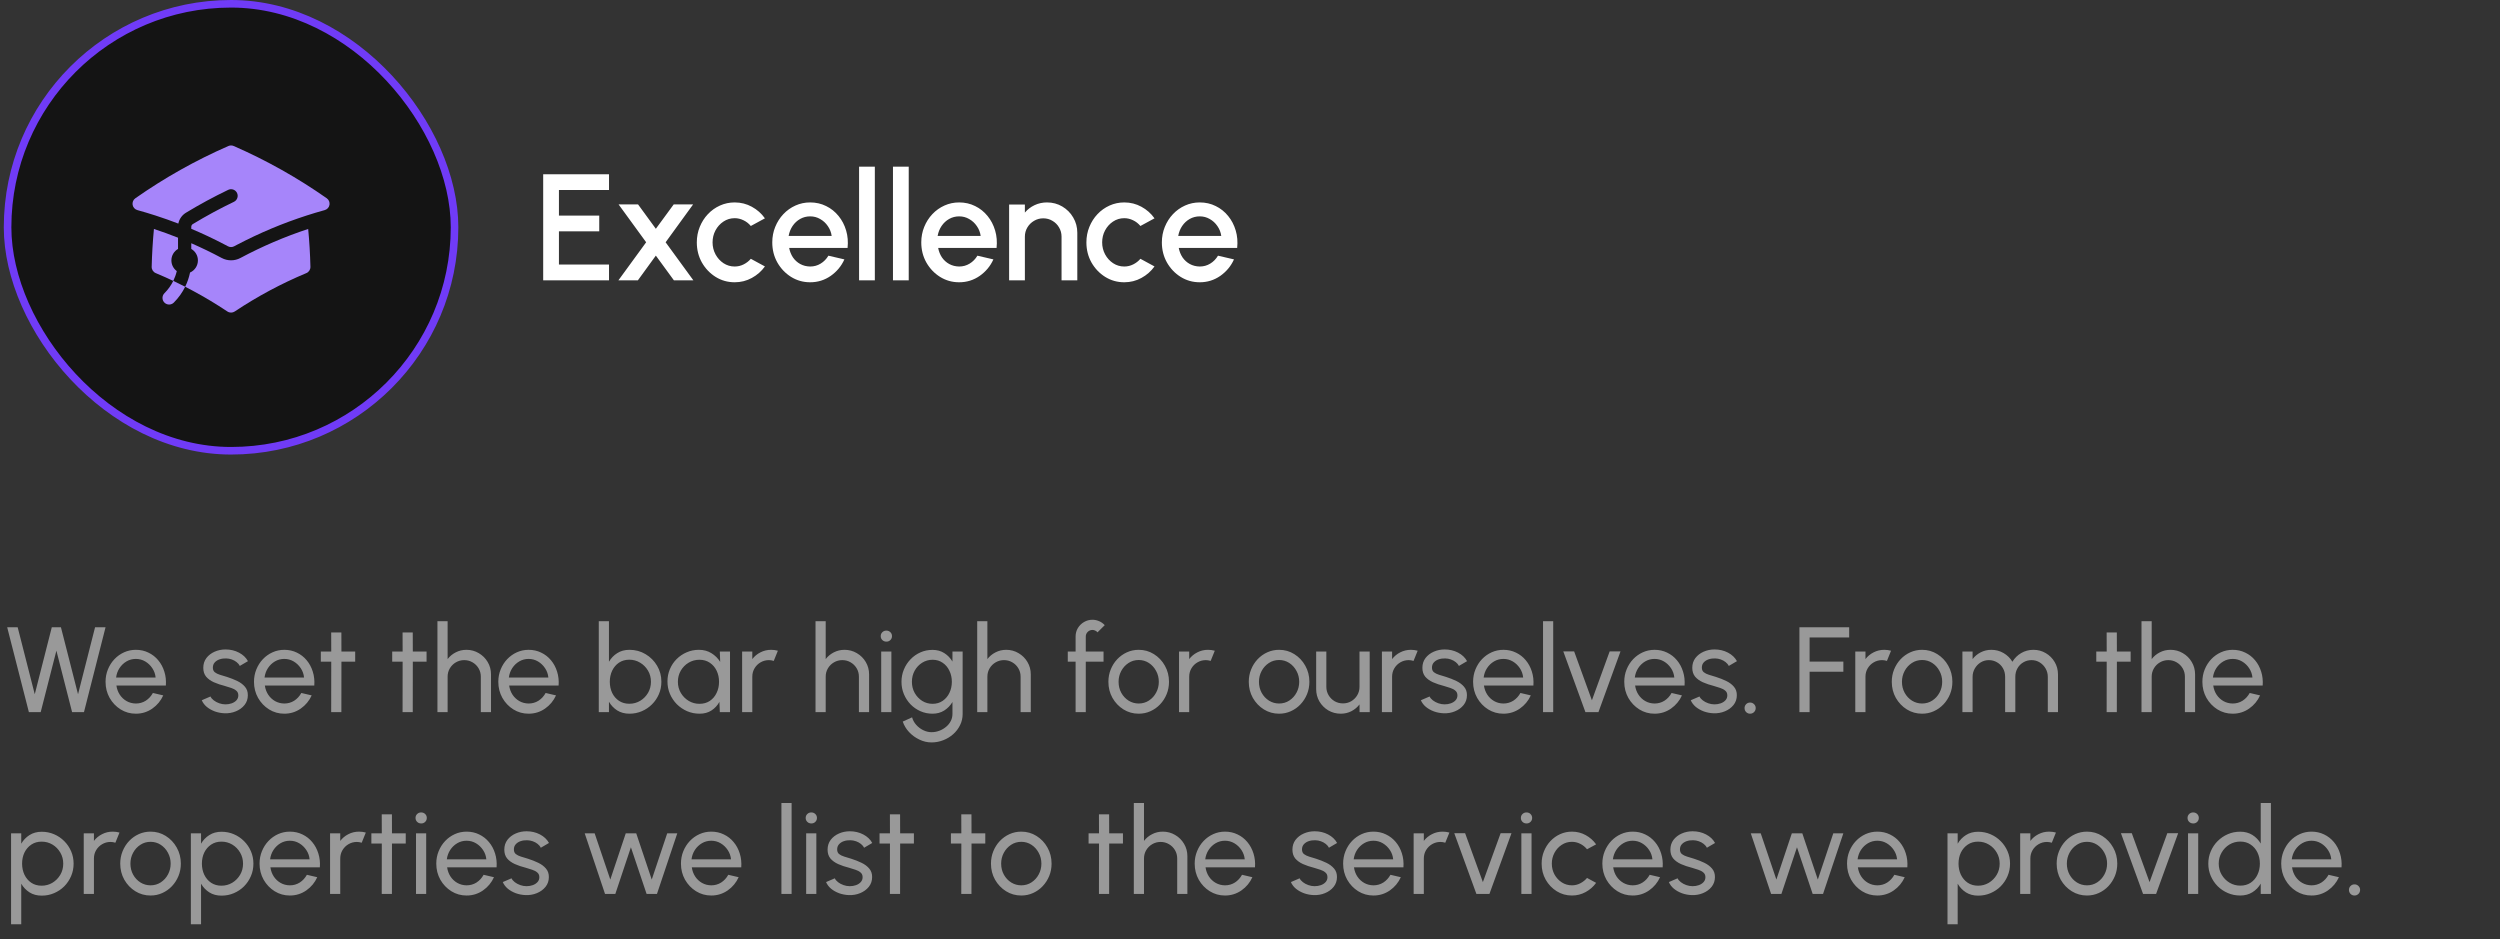 <svg xmlns="http://www.w3.org/2000/svg" width="330" height="124" viewBox="0 0 330 124" fill="none"><rect x="0" y="0" width="330" height="124" fill="#333333" stroke="none"/><rect x="1" y="0.5" width="59" height="59" rx="29.5" fill="#141414"></rect><rect x="1" y="0.5" width="59" height="59" rx="29.5" stroke="#703BF7"></rect><path d="M30.149 19.273C30.372 19.175 30.626 19.175 30.85 19.273C35.188 21.169 39.3 23.486 43.134 26.173C43.411 26.367 43.551 26.704 43.494 27.038C43.436 27.372 43.191 27.643 42.864 27.733C42.065 27.953 41.273 28.191 40.488 28.444C37.302 29.472 34.235 30.765 31.313 32.297L31.309 32.299C31.176 32.368 31.044 32.438 30.912 32.509C30.655 32.647 30.345 32.647 30.087 32.509C29.954 32.438 29.821 32.367 29.687 32.297C28.242 31.539 26.762 30.84 25.249 30.203V29.942C25.249 29.788 25.328 29.652 25.45 29.579C27.206 28.515 29.017 27.533 30.878 26.639C31.314 26.43 31.497 25.907 31.288 25.472C31.079 25.036 30.556 24.853 30.12 25.062C28.208 25.98 26.347 26.989 24.543 28.082C24.014 28.402 23.658 28.927 23.541 29.514C22.544 29.131 21.533 28.773 20.511 28.444C19.726 28.19 18.933 27.953 18.134 27.733C17.808 27.643 17.563 27.372 17.505 27.038C17.447 26.704 17.588 26.367 17.865 26.173C21.698 23.486 25.81 21.169 30.149 19.273Z" fill="#A685FA"></path><path d="M31.737 34.052C34.582 32.532 37.572 31.247 40.679 30.222C40.836 31.873 40.936 33.54 40.977 35.221C40.986 35.582 40.773 35.911 40.44 36.05C37.114 37.439 33.95 39.14 30.985 41.116C30.691 41.312 30.308 41.312 30.014 41.116C27.049 39.14 23.885 37.439 20.559 36.05C20.226 35.911 20.012 35.582 20.021 35.221C20.063 33.54 20.163 31.873 20.319 30.222C21.394 30.576 22.454 30.962 23.499 31.377V32.859C22.976 33.162 22.624 33.727 22.624 34.375C22.624 34.953 22.904 35.465 23.336 35.784C23.232 36.228 23.077 36.663 22.872 37.079C23.401 37.328 23.924 37.585 24.443 37.85C24.739 37.249 24.953 36.618 25.086 35.974C25.698 35.701 26.124 35.088 26.124 34.375C26.124 33.727 25.772 33.162 25.249 32.859V32.107C26.616 32.704 27.955 33.353 29.263 34.052C30.036 34.465 30.964 34.465 31.737 34.052Z" fill="#A685FA"></path><path d="M21.705 38.706C22.194 38.217 22.584 37.666 22.872 37.079C23.401 37.328 23.924 37.585 24.443 37.85C24.072 38.606 23.571 39.315 22.943 39.943C22.601 40.285 22.047 40.285 21.705 39.943C21.363 39.602 21.363 39.048 21.705 38.706Z" fill="#A685FA"></path><path d="M71.7 37V23H80.39V25.08H73.78V28.46H79.1V30.54H73.78V34.92H80.39V37H71.7ZM81.632 37L85.292 31.98L81.652 26.98H84.222L86.572 30.2L88.932 26.98H91.492L87.862 31.98L91.522 37H88.952L86.572 33.74L84.202 37H81.632ZM99.109 34.16L100.969 35.17C100.516 35.803 99.939 36.31 99.239 36.69C98.546 37.07 97.792 37.26 96.979 37.26C96.059 37.26 95.219 37.023 94.459 36.55C93.706 36.077 93.102 35.443 92.649 34.65C92.202 33.85 91.979 32.967 91.979 32C91.979 31.267 92.109 30.583 92.369 29.95C92.629 29.31 92.986 28.75 93.439 28.27C93.899 27.783 94.432 27.403 95.039 27.13C95.646 26.857 96.292 26.72 96.979 26.72C97.792 26.72 98.546 26.91 99.239 27.29C99.939 27.67 100.516 28.18 100.969 28.82L99.109 29.83C98.829 29.497 98.502 29.243 98.129 29.07C97.756 28.89 97.372 28.8 96.979 28.8C96.432 28.8 95.936 28.95 95.489 29.25C95.049 29.543 94.699 29.933 94.439 30.42C94.186 30.9 94.059 31.427 94.059 32C94.059 32.567 94.189 33.093 94.449 33.58C94.709 34.06 95.059 34.447 95.499 34.74C95.946 35.033 96.439 35.18 96.979 35.18C97.392 35.18 97.786 35.087 98.159 34.9C98.532 34.713 98.849 34.467 99.109 34.16ZM106.94 37.26C106.02 37.26 105.18 37.023 104.42 36.55C103.667 36.077 103.063 35.443 102.61 34.65C102.163 33.85 101.94 32.967 101.94 32C101.94 31.267 102.07 30.583 102.33 29.95C102.59 29.31 102.947 28.75 103.4 28.27C103.86 27.783 104.393 27.403 105 27.13C105.607 26.857 106.253 26.72 106.94 26.72C107.707 26.72 108.41 26.88 109.05 27.2C109.69 27.513 110.237 27.95 110.69 28.51C111.143 29.063 111.477 29.703 111.69 30.43C111.903 31.15 111.967 31.917 111.88 32.73H104.17C104.257 33.19 104.423 33.607 104.67 33.98C104.923 34.347 105.243 34.637 105.63 34.85C106.023 35.063 106.46 35.173 106.94 35.18C107.447 35.18 107.907 35.053 108.32 34.8C108.74 34.547 109.083 34.197 109.35 33.75L111.46 34.24C111.06 35.127 110.457 35.853 109.65 36.42C108.843 36.98 107.94 37.26 106.94 37.26ZM104.1 31.14H109.78C109.713 30.66 109.543 30.227 109.27 29.84C109.003 29.447 108.667 29.137 108.26 28.91C107.86 28.677 107.42 28.56 106.94 28.56C106.467 28.56 106.027 28.673 105.62 28.9C105.22 29.127 104.887 29.437 104.62 29.83C104.36 30.217 104.187 30.653 104.1 31.14ZM113.399 37V22H115.479V37H113.399ZM117.872 37V22H119.952V37H117.872ZM126.608 37.26C125.688 37.26 124.848 37.023 124.088 36.55C123.334 36.077 122.731 35.443 122.278 34.65C121.831 33.85 121.608 32.967 121.608 32C121.608 31.267 121.738 30.583 121.998 29.95C122.258 29.31 122.614 28.75 123.068 28.27C123.528 27.783 124.061 27.403 124.668 27.13C125.274 26.857 125.921 26.72 126.608 26.72C127.374 26.72 128.078 26.88 128.718 27.2C129.358 27.513 129.904 27.95 130.358 28.51C130.811 29.063 131.144 29.703 131.358 30.43C131.571 31.15 131.634 31.917 131.548 32.73H123.838C123.924 33.19 124.091 33.607 124.338 33.98C124.591 34.347 124.911 34.637 125.298 34.85C125.691 35.063 126.128 35.173 126.608 35.18C127.114 35.18 127.574 35.053 127.988 34.8C128.408 34.547 128.751 34.197 129.018 33.75L131.128 34.24C130.728 35.127 130.124 35.853 129.318 36.42C128.511 36.98 127.608 37.26 126.608 37.26ZM123.768 31.14H129.448C129.381 30.66 129.211 30.227 128.938 29.84C128.671 29.447 128.334 29.137 127.928 28.91C127.528 28.677 127.088 28.56 126.608 28.56C126.134 28.56 125.694 28.673 125.288 28.9C124.888 29.127 124.554 29.437 124.288 29.83C124.028 30.217 123.854 30.653 123.768 31.14ZM142.204 30.73V37H140.124V31.24C140.124 30.793 140.014 30.387 139.794 30.02C139.581 29.653 139.291 29.363 138.924 29.15C138.564 28.93 138.157 28.82 137.704 28.82C137.264 28.82 136.861 28.93 136.494 29.15C136.127 29.363 135.834 29.653 135.614 30.02C135.394 30.387 135.284 30.793 135.284 31.24V37H133.204V27H135.284V28.06C135.631 27.647 136.057 27.32 136.564 27.08C137.071 26.84 137.617 26.72 138.204 26.72C138.944 26.72 139.617 26.9 140.224 27.26C140.831 27.62 141.311 28.103 141.664 28.71C142.024 29.317 142.204 29.99 142.204 30.73ZM150.535 34.16L152.395 35.17C151.941 35.803 151.365 36.31 150.665 36.69C149.971 37.07 149.218 37.26 148.405 37.26C147.485 37.26 146.645 37.023 145.885 36.55C145.131 36.077 144.528 35.443 144.075 34.65C143.628 33.85 143.405 32.967 143.405 32C143.405 31.267 143.535 30.583 143.795 29.95C144.055 29.31 144.411 28.75 144.865 28.27C145.325 27.783 145.858 27.403 146.465 27.13C147.071 26.857 147.718 26.72 148.405 26.72C149.218 26.72 149.971 26.91 150.665 27.29C151.365 27.67 151.941 28.18 152.395 28.82L150.535 29.83C150.255 29.497 149.928 29.243 149.555 29.07C149.181 28.89 148.798 28.8 148.405 28.8C147.858 28.8 147.361 28.95 146.915 29.25C146.475 29.543 146.125 29.933 145.865 30.42C145.611 30.9 145.485 31.427 145.485 32C145.485 32.567 145.615 33.093 145.875 33.58C146.135 34.06 146.485 34.447 146.925 34.74C147.371 35.033 147.865 35.18 148.405 35.18C148.818 35.18 149.211 35.087 149.585 34.9C149.958 34.713 150.275 34.467 150.535 34.16ZM158.366 37.26C157.446 37.26 156.606 37.023 155.846 36.55C155.092 36.077 154.489 35.443 154.036 34.65C153.589 33.85 153.366 32.967 153.366 32C153.366 31.267 153.496 30.583 153.756 29.95C154.016 29.31 154.372 28.75 154.826 28.27C155.286 27.783 155.819 27.403 156.426 27.13C157.032 26.857 157.679 26.72 158.366 26.72C159.132 26.72 159.836 26.88 160.476 27.2C161.116 27.513 161.662 27.95 162.116 28.51C162.569 29.063 162.902 29.703 163.116 30.43C163.329 31.15 163.392 31.917 163.306 32.73H155.596C155.682 33.19 155.849 33.607 156.096 33.98C156.349 34.347 156.669 34.637 157.056 34.85C157.449 35.063 157.886 35.173 158.366 35.18C158.872 35.18 159.332 35.053 159.746 34.8C160.166 34.547 160.509 34.197 160.776 33.75L162.886 34.24C162.486 35.127 161.882 35.853 161.076 36.42C160.269 36.98 159.366 37.26 158.366 37.26ZM155.526 31.14H161.206C161.139 30.66 160.969 30.227 160.696 29.84C160.429 29.447 160.092 29.137 159.686 28.91C159.286 28.677 158.846 28.56 158.366 28.56C157.892 28.56 157.452 28.673 157.046 28.9C156.646 29.127 156.312 29.437 156.046 29.83C155.786 30.217 155.612 30.653 155.526 31.14Z" fill="white"></path><path d="M3.812 94L0.948 82.8H2.332L4.588 91.64L6.836 82.8H8.044L10.3 91.64L12.548 82.8H13.932L11.084 94H9.516L7.444 85.888L5.372 94H3.812ZM17.933 94.208C17.197 94.208 16.525 94.019 15.917 93.64C15.315 93.261 14.832 92.755 14.469 92.12C14.112 91.48 13.933 90.773 13.933 90C13.933 89.413 14.037 88.867 14.245 88.36C14.453 87.848 14.739 87.4 15.101 87.016C15.469 86.627 15.896 86.323 16.381 86.104C16.866 85.885 17.384 85.776 17.933 85.776C18.536 85.776 19.088 85.899 19.589 86.144C20.096 86.384 20.528 86.72 20.885 87.152C21.248 87.584 21.517 88.085 21.693 88.656C21.875 89.227 21.941 89.837 21.893 90.488H15.365C15.429 90.941 15.579 91.347 15.813 91.704C16.048 92.056 16.346 92.336 16.709 92.544C17.077 92.752 17.485 92.859 17.933 92.864C18.413 92.864 18.848 92.741 19.237 92.496C19.627 92.245 19.941 91.904 20.181 91.472L21.549 91.792C21.229 92.501 20.747 93.083 20.101 93.536C19.456 93.984 18.733 94.208 17.933 94.208ZM15.325 89.432H20.541C20.498 88.984 20.355 88.576 20.109 88.208C19.864 87.835 19.552 87.536 19.173 87.312C18.794 87.088 18.381 86.976 17.933 86.976C17.485 86.976 17.075 87.085 16.701 87.304C16.328 87.523 16.018 87.819 15.773 88.192C15.533 88.56 15.384 88.973 15.325 89.432ZM29.634 94.152C29.202 94.136 28.781 94.056 28.37 93.912C27.965 93.763 27.608 93.563 27.298 93.312C26.994 93.056 26.773 92.763 26.634 92.432L27.786 91.936C27.866 92.117 28.01 92.288 28.218 92.448C28.426 92.608 28.666 92.736 28.938 92.832C29.21 92.928 29.485 92.976 29.762 92.976C30.056 92.976 30.33 92.931 30.586 92.84C30.842 92.749 31.05 92.616 31.21 92.44C31.376 92.259 31.458 92.043 31.458 91.792C31.458 91.525 31.368 91.317 31.186 91.168C31.01 91.013 30.786 90.893 30.514 90.808C30.248 90.717 29.976 90.632 29.698 90.552C29.149 90.413 28.658 90.248 28.226 90.056C27.794 89.859 27.453 89.611 27.202 89.312C26.957 89.008 26.834 88.621 26.834 88.152C26.834 87.656 26.97 87.227 27.242 86.864C27.52 86.501 27.882 86.221 28.33 86.024C28.778 85.827 29.258 85.728 29.77 85.728C30.416 85.728 31.005 85.867 31.538 86.144C32.072 86.421 32.469 86.797 32.73 87.272L31.65 87.904C31.56 87.712 31.421 87.544 31.234 87.4C31.048 87.251 30.834 87.133 30.594 87.048C30.354 86.963 30.109 86.917 29.858 86.912C29.549 86.901 29.258 86.941 28.986 87.032C28.72 87.123 28.504 87.261 28.338 87.448C28.178 87.629 28.098 87.856 28.098 88.128C28.098 88.395 28.184 88.597 28.354 88.736C28.53 88.875 28.757 88.987 29.034 89.072C29.317 89.152 29.624 89.245 29.954 89.352C30.44 89.507 30.893 89.685 31.314 89.888C31.736 90.091 32.074 90.344 32.33 90.648C32.592 90.952 32.72 91.328 32.714 91.776C32.714 92.267 32.568 92.696 32.274 93.064C31.981 93.427 31.6 93.704 31.13 93.896C30.666 94.088 30.168 94.173 29.634 94.152ZM37.527 94.208C36.791 94.208 36.119 94.019 35.511 93.64C34.908 93.261 34.425 92.755 34.063 92.12C33.706 91.48 33.527 90.773 33.527 90C33.527 89.413 33.631 88.867 33.839 88.36C34.047 87.848 34.332 87.4 34.695 87.016C35.063 86.627 35.489 86.323 35.975 86.104C36.46 85.885 36.977 85.776 37.527 85.776C38.13 85.776 38.681 85.899 39.183 86.144C39.69 86.384 40.121 86.72 40.479 87.152C40.842 87.584 41.111 88.085 41.287 88.656C41.468 89.227 41.535 89.837 41.487 90.488H34.959C35.023 90.941 35.172 91.347 35.407 91.704C35.642 92.056 35.94 92.336 36.303 92.544C36.671 92.752 37.079 92.859 37.527 92.864C38.007 92.864 38.441 92.741 38.831 92.496C39.22 92.245 39.535 91.904 39.775 91.472L41.143 91.792C40.823 92.501 40.34 93.083 39.695 93.536C39.05 93.984 38.327 94.208 37.527 94.208ZM34.919 89.432H40.135C40.092 88.984 39.948 88.576 39.703 88.208C39.458 87.835 39.145 87.536 38.767 87.312C38.388 87.088 37.975 86.976 37.527 86.976C37.079 86.976 36.668 87.085 36.295 87.304C35.922 87.523 35.612 87.819 35.367 88.192C35.127 88.56 34.977 88.973 34.919 89.432ZM46.885 87.344H45.069L45.061 94H43.717L43.725 87.344H42.349V86H43.725L43.717 83.488H45.061L45.069 86H46.885V87.344ZM56.307 87.344H54.491L54.483 94H53.139L53.147 87.344H51.771V86H53.147L53.139 83.488H54.483L54.491 86H56.307V87.344ZM64.813 89.024V94H63.469V89.32C63.469 88.915 63.371 88.547 63.173 88.216C62.976 87.885 62.712 87.624 62.381 87.432C62.051 87.235 61.683 87.136 61.277 87.136C60.877 87.136 60.509 87.235 60.173 87.432C59.843 87.624 59.579 87.885 59.381 88.216C59.184 88.547 59.085 88.915 59.085 89.32V94H57.741V82H59.085V87C59.368 86.627 59.725 86.331 60.157 86.112C60.589 85.888 61.059 85.776 61.565 85.776C62.163 85.776 62.707 85.923 63.197 86.216C63.693 86.504 64.085 86.893 64.373 87.384C64.667 87.875 64.813 88.421 64.813 89.024ZM69.777 94.208C69.041 94.208 68.369 94.019 67.761 93.64C67.158 93.261 66.675 92.755 66.313 92.12C65.956 91.48 65.777 90.773 65.777 90C65.777 89.413 65.881 88.867 66.089 88.36C66.297 87.848 66.582 87.4 66.945 87.016C67.313 86.627 67.74 86.323 68.225 86.104C68.71 85.885 69.228 85.776 69.777 85.776C70.379 85.776 70.931 85.899 71.433 86.144C71.939 86.384 72.371 86.72 72.729 87.152C73.091 87.584 73.361 88.085 73.537 88.656C73.718 89.227 73.785 89.837 73.737 90.488H67.209C67.273 90.941 67.422 91.347 67.657 91.704C67.891 92.056 68.19 92.336 68.553 92.544C68.921 92.752 69.329 92.859 69.777 92.864C70.257 92.864 70.692 92.741 71.081 92.496C71.47 92.245 71.785 91.904 72.025 91.472L73.393 91.792C73.073 92.501 72.59 93.083 71.945 93.536C71.299 93.984 70.577 94.208 69.777 94.208ZM67.169 89.432H72.385C72.342 88.984 72.198 88.576 71.953 88.208C71.707 87.835 71.395 87.536 71.017 87.312C70.638 87.088 70.225 86.976 69.777 86.976C69.329 86.976 68.918 87.085 68.545 87.304C68.171 87.523 67.862 87.819 67.617 88.192C67.377 88.56 67.228 88.973 67.169 89.432ZM83.086 85.776C83.865 85.776 84.572 85.965 85.206 86.344C85.846 86.723 86.356 87.232 86.734 87.872C87.113 88.507 87.302 89.213 87.302 89.992C87.302 90.573 87.193 91.12 86.974 91.632C86.755 92.139 86.451 92.587 86.062 92.976C85.678 93.36 85.23 93.661 84.718 93.88C84.212 94.099 83.668 94.208 83.086 94.208C82.468 94.208 81.929 94.064 81.47 93.776C81.017 93.483 80.654 93.101 80.382 92.632V94H79.038V82H80.382V87.352C80.654 86.883 81.017 86.504 81.47 86.216C81.929 85.923 82.468 85.776 83.086 85.776ZM83.07 92.896C83.598 92.896 84.078 92.765 84.51 92.504C84.942 92.243 85.286 91.893 85.542 91.456C85.798 91.013 85.926 90.525 85.926 89.992C85.926 89.448 85.796 88.957 85.534 88.52C85.273 88.077 84.926 87.728 84.494 87.472C84.062 87.211 83.588 87.08 83.07 87.08C82.547 87.08 82.091 87.211 81.702 87.472C81.318 87.733 81.019 88.085 80.806 88.528C80.598 88.971 80.494 89.459 80.494 89.992C80.494 90.531 80.598 91.021 80.806 91.464C81.019 91.901 81.321 92.251 81.71 92.512C82.1 92.768 82.553 92.896 83.07 92.896ZM95.017 86H96.361V94H95.017L94.961 92.648C94.71 93.112 94.364 93.488 93.921 93.776C93.484 94.064 92.961 94.208 92.353 94.208C91.766 94.208 91.217 94.099 90.705 93.88C90.193 93.656 89.74 93.349 89.345 92.96C88.956 92.565 88.652 92.112 88.433 91.6C88.214 91.088 88.105 90.536 88.105 89.944C88.105 89.373 88.212 88.835 88.425 88.328C88.638 87.821 88.934 87.379 89.313 87C89.697 86.616 90.14 86.317 90.641 86.104C91.142 85.885 91.681 85.776 92.257 85.776C92.886 85.776 93.438 85.925 93.913 86.224C94.388 86.517 94.772 86.899 95.065 87.368L95.017 86ZM92.329 92.904C92.857 92.904 93.313 92.776 93.697 92.52C94.086 92.259 94.385 91.907 94.593 91.464C94.806 91.021 94.913 90.533 94.913 90C94.913 89.456 94.806 88.965 94.593 88.528C94.38 88.085 94.078 87.736 93.689 87.48C93.305 87.219 92.852 87.088 92.329 87.088C91.801 87.088 91.321 87.219 90.889 87.48C90.457 87.741 90.113 88.093 89.857 88.536C89.606 88.973 89.481 89.461 89.481 90C89.481 90.539 89.612 91.029 89.873 91.472C90.134 91.909 90.481 92.259 90.913 92.52C91.345 92.776 91.817 92.904 92.329 92.904ZM97.96 94V86H99.304V87C99.587 86.627 99.944 86.331 100.376 86.112C100.808 85.888 101.277 85.776 101.784 85.776C102.093 85.776 102.392 85.816 102.68 85.896L102.136 87.24C101.917 87.171 101.704 87.136 101.496 87.136C101.096 87.136 100.728 87.235 100.392 87.432C100.061 87.624 99.797 87.885 99.6 88.216C99.403 88.547 99.304 88.915 99.304 89.32V94H97.96ZM114.72 89.024V94H113.376V89.32C113.376 88.915 113.277 88.547 113.08 88.216C112.882 87.885 112.618 87.624 112.288 87.432C111.957 87.235 111.589 87.136 111.184 87.136C110.784 87.136 110.416 87.235 110.08 87.432C109.749 87.624 109.485 87.885 109.288 88.216C109.09 88.547 108.992 88.915 108.992 89.32V94H107.648V82H108.992V87C109.274 86.627 109.632 86.331 110.064 86.112C110.496 85.888 110.965 85.776 111.472 85.776C112.069 85.776 112.613 85.923 113.104 86.216C113.6 86.504 113.992 86.893 114.28 87.384C114.573 87.875 114.72 88.421 114.72 89.024ZM116.319 86H117.663V94H116.319V86ZM117.007 84.696C116.794 84.696 116.615 84.627 116.471 84.488C116.327 84.349 116.255 84.176 116.255 83.968C116.255 83.76 116.327 83.587 116.471 83.448C116.615 83.309 116.791 83.24 116.999 83.24C117.207 83.24 117.383 83.309 117.527 83.448C117.671 83.587 117.743 83.76 117.743 83.968C117.743 84.176 117.671 84.349 117.527 84.488C117.389 84.627 117.215 84.696 117.007 84.696ZM125.724 86H127.068V94.256C127.068 94.784 126.953 95.275 126.724 95.728C126.5 96.187 126.196 96.584 125.812 96.92C125.428 97.261 124.99 97.525 124.5 97.712C124.009 97.904 123.497 98 122.964 98C122.409 98 121.873 97.875 121.356 97.624C120.838 97.379 120.385 97.048 119.996 96.632C119.612 96.221 119.334 95.76 119.164 95.248L120.396 94.688C120.497 95.056 120.678 95.387 120.94 95.68C121.206 95.979 121.516 96.213 121.868 96.384C122.225 96.56 122.59 96.648 122.964 96.648C123.316 96.648 123.654 96.587 123.98 96.464C124.31 96.341 124.606 96.171 124.868 95.952C125.134 95.739 125.342 95.485 125.492 95.192C125.646 94.904 125.724 94.592 125.724 94.256V92.664C125.452 93.123 125.092 93.496 124.644 93.784C124.201 94.067 123.684 94.208 123.092 94.208C122.526 94.208 121.996 94.099 121.5 93.88C121.004 93.661 120.569 93.36 120.196 92.976C119.822 92.587 119.529 92.139 119.316 91.632C119.102 91.125 118.996 90.581 118.996 90C118.996 89.419 119.102 88.875 119.316 88.368C119.529 87.856 119.822 87.408 120.196 87.024C120.569 86.635 121.004 86.331 121.5 86.112C121.996 85.893 122.526 85.784 123.092 85.784C123.684 85.784 124.201 85.925 124.644 86.208C125.092 86.491 125.452 86.864 125.724 87.328V86ZM123.1 92.904C123.617 92.904 124.065 92.771 124.444 92.504C124.828 92.237 125.124 91.883 125.332 91.44C125.54 90.997 125.644 90.517 125.644 90C125.644 89.467 125.537 88.981 125.324 88.544C125.116 88.101 124.82 87.749 124.436 87.488C124.057 87.221 123.612 87.088 123.1 87.088C122.598 87.088 122.14 87.219 121.724 87.48C121.308 87.741 120.977 88.093 120.732 88.536C120.492 88.973 120.372 89.461 120.372 90C120.372 90.539 120.494 91.029 120.74 91.472C120.99 91.909 121.321 92.259 121.732 92.52C122.148 92.776 122.604 92.904 123.1 92.904ZM136.063 89.024V94H134.719V89.32C134.719 88.915 134.621 88.547 134.423 88.216C134.226 87.885 133.962 87.624 133.631 87.432C133.301 87.235 132.933 87.136 132.527 87.136C132.127 87.136 131.759 87.235 131.423 87.432C131.093 87.624 130.829 87.885 130.631 88.216C130.434 88.547 130.335 88.915 130.335 89.32V94H128.991V82H130.335V87C130.618 86.627 130.975 86.331 131.407 86.112C131.839 85.888 132.309 85.776 132.815 85.776C133.413 85.776 133.957 85.923 134.447 86.216C134.943 86.504 135.335 86.893 135.623 87.384C135.917 87.875 136.063 88.421 136.063 89.024ZM143.323 84.024V86H145.667V87.344H143.323V94H141.979V87.344H140.947V86H141.979V84.024C141.979 83.613 142.078 83.243 142.275 82.912C142.478 82.576 142.747 82.309 143.083 82.112C143.424 81.909 143.798 81.808 144.203 81.808C144.502 81.808 144.792 81.869 145.075 81.992C145.358 82.109 145.608 82.285 145.827 82.52L144.867 83.472C144.792 83.371 144.694 83.293 144.571 83.24C144.454 83.181 144.331 83.152 144.203 83.152C143.963 83.152 143.755 83.237 143.579 83.408C143.408 83.579 143.323 83.784 143.323 84.024ZM150.308 94.208C149.572 94.208 148.9 94.019 148.292 93.64C147.689 93.261 147.207 92.755 146.844 92.12C146.487 91.48 146.308 90.773 146.308 90C146.308 89.413 146.412 88.867 146.62 88.36C146.828 87.848 147.113 87.4 147.476 87.016C147.844 86.627 148.271 86.323 148.756 86.104C149.241 85.885 149.759 85.776 150.308 85.776C151.044 85.776 151.713 85.965 152.316 86.344C152.924 86.723 153.407 87.232 153.764 87.872C154.127 88.512 154.308 89.221 154.308 90C154.308 90.581 154.204 91.125 153.996 91.632C153.788 92.139 153.5 92.587 153.132 92.976C152.769 93.36 152.345 93.661 151.86 93.88C151.38 94.099 150.863 94.208 150.308 94.208ZM150.308 92.864C150.809 92.864 151.26 92.733 151.66 92.472C152.065 92.205 152.383 91.856 152.612 91.424C152.847 90.987 152.964 90.512 152.964 90C152.964 89.477 152.844 88.997 152.604 88.56C152.369 88.123 152.052 87.773 151.652 87.512C151.252 87.251 150.804 87.12 150.308 87.12C149.807 87.12 149.356 87.253 148.956 87.52C148.556 87.781 148.239 88.131 148.004 88.568C147.769 89.005 147.652 89.483 147.652 90C147.652 90.533 147.772 91.019 148.012 91.456C148.252 91.888 148.575 92.232 148.98 92.488C149.385 92.739 149.828 92.864 150.308 92.864ZM155.632 94V86H156.976V87C157.259 86.627 157.616 86.331 158.048 86.112C158.48 85.888 158.949 85.776 159.456 85.776C159.765 85.776 160.064 85.816 160.352 85.896L159.808 87.24C159.589 87.171 159.376 87.136 159.168 87.136C158.768 87.136 158.4 87.235 158.064 87.432C157.733 87.624 157.469 87.885 157.272 88.216C157.075 88.547 156.976 88.915 156.976 89.32V94H155.632ZM168.839 94.208C168.103 94.208 167.431 94.019 166.823 93.64C166.221 93.261 165.738 92.755 165.375 92.12C165.018 91.48 164.839 90.773 164.839 90C164.839 89.413 164.943 88.867 165.151 88.36C165.359 87.848 165.645 87.4 166.007 87.016C166.375 86.627 166.802 86.323 167.287 86.104C167.773 85.885 168.29 85.776 168.839 85.776C169.575 85.776 170.245 85.965 170.847 86.344C171.455 86.723 171.938 87.232 172.295 87.872C172.658 88.512 172.839 89.221 172.839 90C172.839 90.581 172.735 91.125 172.527 91.632C172.319 92.139 172.031 92.587 171.663 92.976C171.301 93.36 170.877 93.661 170.391 93.88C169.911 94.099 169.394 94.208 168.839 94.208ZM168.839 92.864C169.341 92.864 169.791 92.733 170.191 92.472C170.597 92.205 170.914 91.856 171.143 91.424C171.378 90.987 171.495 90.512 171.495 90C171.495 89.477 171.375 88.997 171.135 88.56C170.901 88.123 170.583 87.773 170.183 87.512C169.783 87.251 169.335 87.12 168.839 87.12C168.338 87.12 167.887 87.253 167.487 87.52C167.087 87.781 166.77 88.131 166.535 88.568C166.301 89.005 166.183 89.483 166.183 90C166.183 90.533 166.303 91.019 166.543 91.456C166.783 91.888 167.106 92.232 167.511 92.488C167.917 92.739 168.359 92.864 168.839 92.864ZM173.734 90.96V86H175.078V90.664C175.078 91.069 175.176 91.437 175.374 91.768C175.571 92.099 175.835 92.363 176.166 92.56C176.502 92.752 176.87 92.848 177.27 92.848C177.675 92.848 178.04 92.752 178.366 92.56C178.696 92.363 178.96 92.099 179.158 91.768C179.355 91.437 179.454 91.069 179.454 90.664V86H180.798L180.806 94H179.462L179.454 92.984C179.171 93.357 178.814 93.656 178.382 93.88C177.95 94.099 177.483 94.208 176.982 94.208C176.384 94.208 175.838 94.064 175.342 93.776C174.851 93.483 174.459 93.091 174.166 92.6C173.878 92.109 173.734 91.563 173.734 90.96ZM182.413 94V86H183.757V87C184.04 86.627 184.397 86.331 184.829 86.112C185.261 85.888 185.73 85.776 186.237 85.776C186.546 85.776 186.845 85.816 187.133 85.896L186.589 87.24C186.37 87.171 186.157 87.136 185.949 87.136C185.549 87.136 185.181 87.235 184.845 87.432C184.514 87.624 184.25 87.885 184.053 88.216C183.856 88.547 183.757 88.915 183.757 89.32V94H182.413ZM190.556 94.152C190.124 94.136 189.703 94.056 189.292 93.912C188.887 93.763 188.53 93.563 188.22 93.312C187.916 93.056 187.695 92.763 187.556 92.432L188.708 91.936C188.788 92.117 188.932 92.288 189.14 92.448C189.348 92.608 189.588 92.736 189.86 92.832C190.132 92.928 190.407 92.976 190.684 92.976C190.978 92.976 191.252 92.931 191.508 92.84C191.764 92.749 191.972 92.616 192.132 92.44C192.298 92.259 192.38 92.043 192.38 91.792C192.38 91.525 192.29 91.317 192.108 91.168C191.932 91.013 191.708 90.893 191.436 90.808C191.17 90.717 190.898 90.632 190.62 90.552C190.071 90.413 189.58 90.248 189.148 90.056C188.716 89.859 188.375 89.611 188.124 89.312C187.879 89.008 187.756 88.621 187.756 88.152C187.756 87.656 187.892 87.227 188.164 86.864C188.442 86.501 188.804 86.221 189.252 86.024C189.7 85.827 190.18 85.728 190.692 85.728C191.338 85.728 191.927 85.867 192.46 86.144C192.994 86.421 193.391 86.797 193.652 87.272L192.572 87.904C192.482 87.712 192.343 87.544 192.156 87.4C191.97 87.251 191.756 87.133 191.516 87.048C191.276 86.963 191.031 86.917 190.78 86.912C190.471 86.901 190.18 86.941 189.908 87.032C189.642 87.123 189.426 87.261 189.26 87.448C189.1 87.629 189.02 87.856 189.02 88.128C189.02 88.395 189.106 88.597 189.276 88.736C189.452 88.875 189.679 88.987 189.956 89.072C190.239 89.152 190.546 89.245 190.876 89.352C191.362 89.507 191.815 89.685 192.236 89.888C192.658 90.091 192.996 90.344 193.252 90.648C193.514 90.952 193.642 91.328 193.636 91.776C193.636 92.267 193.49 92.696 193.196 93.064C192.903 93.427 192.522 93.704 192.052 93.896C191.588 94.088 191.09 94.173 190.556 94.152ZM198.449 94.208C197.713 94.208 197.041 94.019 196.433 93.64C195.83 93.261 195.347 92.755 194.985 92.12C194.627 91.48 194.449 90.773 194.449 90C194.449 89.413 194.553 88.867 194.761 88.36C194.969 87.848 195.254 87.4 195.617 87.016C195.985 86.627 196.411 86.323 196.897 86.104C197.382 85.885 197.899 85.776 198.449 85.776C199.051 85.776 199.603 85.899 200.105 86.144C200.611 86.384 201.043 86.72 201.401 87.152C201.763 87.584 202.033 88.085 202.209 88.656C202.39 89.227 202.457 89.837 202.409 90.488H195.881C195.945 90.941 196.094 91.347 196.329 91.704C196.563 92.056 196.862 92.336 197.225 92.544C197.593 92.752 198.001 92.859 198.449 92.864C198.929 92.864 199.363 92.741 199.753 92.496C200.142 92.245 200.457 91.904 200.697 91.472L202.065 91.792C201.745 92.501 201.262 93.083 200.617 93.536C199.971 93.984 199.249 94.208 198.449 94.208ZM195.841 89.432H201.057C201.014 88.984 200.87 88.576 200.625 88.208C200.379 87.835 200.067 87.536 199.689 87.312C199.31 87.088 198.897 86.976 198.449 86.976C198.001 86.976 197.59 87.085 197.217 87.304C196.843 87.523 196.534 87.819 196.289 88.192C196.049 88.56 195.899 88.973 195.841 89.432ZM203.679 94V82H205.023V94H203.679ZM210.995 94H209.275L206.355 85.984H207.787L210.131 92.44L212.475 85.984H213.907L210.995 94ZM218.402 94.208C217.666 94.208 216.994 94.019 216.386 93.64C215.783 93.261 215.301 92.755 214.938 92.12C214.581 91.48 214.402 90.773 214.402 90C214.402 89.413 214.506 88.867 214.714 88.36C214.922 87.848 215.207 87.4 215.57 87.016C215.938 86.627 216.365 86.323 216.85 86.104C217.335 85.885 217.853 85.776 218.402 85.776C219.005 85.776 219.557 85.899 220.058 86.144C220.565 86.384 220.997 86.72 221.354 87.152C221.717 87.584 221.986 88.085 222.162 88.656C222.343 89.227 222.41 89.837 222.362 90.488H215.834C215.898 90.941 216.047 91.347 216.282 91.704C216.517 92.056 216.815 92.336 217.178 92.544C217.546 92.752 217.954 92.859 218.402 92.864C218.882 92.864 219.317 92.741 219.706 92.496C220.095 92.245 220.41 91.904 220.65 91.472L222.018 91.792C221.698 92.501 221.215 93.083 220.57 93.536C219.925 93.984 219.202 94.208 218.402 94.208ZM215.794 89.432H221.01C220.967 88.984 220.823 88.576 220.578 88.208C220.333 87.835 220.021 87.536 219.642 87.312C219.263 87.088 218.85 86.976 218.402 86.976C217.954 86.976 217.543 87.085 217.17 87.304C216.797 87.523 216.487 87.819 216.242 88.192C216.002 88.56 215.853 88.973 215.794 89.432ZM226.181 94.152C225.749 94.136 225.328 94.056 224.917 93.912C224.512 93.763 224.155 93.563 223.845 93.312C223.541 93.056 223.32 92.763 223.181 92.432L224.333 91.936C224.413 92.117 224.557 92.288 224.765 92.448C224.973 92.608 225.213 92.736 225.485 92.832C225.757 92.928 226.032 92.976 226.309 92.976C226.603 92.976 226.877 92.931 227.133 92.84C227.389 92.749 227.597 92.616 227.757 92.44C227.923 92.259 228.005 92.043 228.005 91.792C228.005 91.525 227.915 91.317 227.733 91.168C227.557 91.013 227.333 90.893 227.061 90.808C226.795 90.717 226.523 90.632 226.245 90.552C225.696 90.413 225.205 90.248 224.773 90.056C224.341 89.859 224 89.611 223.749 89.312C223.504 89.008 223.381 88.621 223.381 88.152C223.381 87.656 223.517 87.227 223.789 86.864C224.067 86.501 224.429 86.221 224.877 86.024C225.325 85.827 225.805 85.728 226.317 85.728C226.963 85.728 227.552 85.867 228.085 86.144C228.619 86.421 229.016 86.797 229.277 87.272L228.197 87.904C228.107 87.712 227.968 87.544 227.781 87.4C227.595 87.251 227.381 87.133 227.141 87.048C226.901 86.963 226.656 86.917 226.405 86.912C226.096 86.901 225.805 86.941 225.533 87.032C225.267 87.123 225.051 87.261 224.885 87.448C224.725 87.629 224.645 87.856 224.645 88.128C224.645 88.395 224.731 88.597 224.901 88.736C225.077 88.875 225.304 88.987 225.581 89.072C225.864 89.152 226.171 89.245 226.501 89.352C226.987 89.507 227.44 89.685 227.861 89.888C228.283 90.091 228.621 90.344 228.877 90.648C229.139 90.952 229.267 91.328 229.261 91.776C229.261 92.267 229.115 92.696 228.821 93.064C228.528 93.427 228.147 93.704 227.677 93.896C227.213 94.088 226.715 94.173 226.181 94.152ZM231.009 94.208C230.806 94.208 230.633 94.136 230.489 93.992C230.35 93.848 230.281 93.672 230.281 93.464C230.281 93.267 230.35 93.096 230.489 92.952C230.633 92.808 230.806 92.736 231.009 92.736C231.217 92.736 231.393 92.808 231.537 92.952C231.681 93.096 231.753 93.267 231.753 93.464C231.753 93.672 231.681 93.848 231.537 93.992C231.393 94.136 231.217 94.208 231.009 94.208ZM237.523 94V82.8H244.091V84.144H238.867V87.328H243.323V88.672H238.867V94H237.523ZM244.898 94V86H246.242V87C246.524 86.627 246.882 86.331 247.314 86.112C247.746 85.888 248.215 85.776 248.722 85.776C249.031 85.776 249.33 85.816 249.618 85.896L249.074 87.24C248.855 87.171 248.642 87.136 248.434 87.136C248.034 87.136 247.666 87.235 247.33 87.432C246.999 87.624 246.735 87.885 246.538 88.216C246.34 88.547 246.242 88.915 246.242 89.32V94H244.898ZM253.714 94.208C252.978 94.208 252.306 94.019 251.698 93.64C251.096 93.261 250.613 92.755 250.25 92.12C249.893 91.48 249.714 90.773 249.714 90C249.714 89.413 249.818 88.867 250.026 88.36C250.234 87.848 250.52 87.4 250.882 87.016C251.25 86.627 251.677 86.323 252.162 86.104C252.648 85.885 253.165 85.776 253.714 85.776C254.45 85.776 255.12 85.965 255.722 86.344C256.33 86.723 256.813 87.232 257.17 87.872C257.533 88.512 257.714 89.221 257.714 90C257.714 90.581 257.61 91.125 257.402 91.632C257.194 92.139 256.906 92.587 256.538 92.976C256.176 93.36 255.752 93.661 255.266 93.88C254.786 94.099 254.269 94.208 253.714 94.208ZM253.714 92.864C254.216 92.864 254.666 92.733 255.066 92.472C255.472 92.205 255.789 91.856 256.018 91.424C256.253 90.987 256.37 90.512 256.37 90C256.37 89.477 256.25 88.997 256.01 88.56C255.776 88.123 255.458 87.773 255.058 87.512C254.658 87.251 254.21 87.12 253.714 87.12C253.213 87.12 252.762 87.253 252.362 87.52C251.962 87.781 251.645 88.131 251.41 88.568C251.176 89.005 251.058 89.483 251.058 90C251.058 90.533 251.178 91.019 251.418 91.456C251.658 91.888 251.981 92.232 252.386 92.488C252.792 92.739 253.234 92.864 253.714 92.864ZM259.038 94V86H260.382V87C260.665 86.627 261.019 86.331 261.446 86.112C261.878 85.888 262.347 85.776 262.854 85.776C263.446 85.776 263.987 85.92 264.478 86.208C264.969 86.496 265.355 86.877 265.638 87.352C265.921 86.877 266.305 86.496 266.79 86.208C267.281 85.92 267.819 85.776 268.406 85.776C269.009 85.776 269.555 85.923 270.046 86.216C270.537 86.504 270.926 86.893 271.214 87.384C271.507 87.875 271.654 88.421 271.654 89.024V94H270.31V89.344C270.31 88.949 270.214 88.584 270.022 88.248C269.83 87.912 269.571 87.643 269.246 87.44C268.921 87.237 268.561 87.136 268.166 87.136C267.771 87.136 267.411 87.232 267.086 87.424C266.761 87.611 266.502 87.872 266.31 88.208C266.118 88.539 266.022 88.917 266.022 89.344V94H264.678V89.344C264.678 88.917 264.582 88.539 264.39 88.208C264.198 87.872 263.937 87.611 263.606 87.424C263.281 87.232 262.921 87.136 262.526 87.136C262.137 87.136 261.777 87.237 261.446 87.44C261.121 87.643 260.862 87.912 260.67 88.248C260.478 88.584 260.382 88.949 260.382 89.344V94H259.038ZM281.245 87.344H279.429L279.421 94H278.077L278.085 87.344H276.709V86H278.085L278.077 83.488H279.421L279.429 86H281.245V87.344ZM289.751 89.024V94H288.407V89.32C288.407 88.915 288.308 88.547 288.111 88.216C287.913 87.885 287.649 87.624 287.319 87.432C286.988 87.235 286.62 87.136 286.215 87.136C285.815 87.136 285.447 87.235 285.111 87.432C284.78 87.624 284.516 87.885 284.319 88.216C284.121 88.547 284.023 88.915 284.023 89.32V94H282.679V82H284.023V87C284.305 86.627 284.663 86.331 285.095 86.112C285.527 85.888 285.996 85.776 286.503 85.776C287.1 85.776 287.644 85.923 288.135 86.216C288.631 86.504 289.023 86.893 289.311 87.384C289.604 87.875 289.751 88.421 289.751 89.024ZM294.714 94.208C293.978 94.208 293.306 94.019 292.698 93.64C292.096 93.261 291.613 92.755 291.25 92.12C290.893 91.48 290.714 90.773 290.714 90C290.714 89.413 290.818 88.867 291.026 88.36C291.234 87.848 291.52 87.4 291.882 87.016C292.25 86.627 292.677 86.323 293.162 86.104C293.648 85.885 294.165 85.776 294.714 85.776C295.317 85.776 295.869 85.899 296.37 86.144C296.877 86.384 297.309 86.72 297.666 87.152C298.029 87.584 298.298 88.085 298.474 88.656C298.656 89.227 298.722 89.837 298.674 90.488H292.146C292.21 90.941 292.36 91.347 292.594 91.704C292.829 92.056 293.128 92.336 293.49 92.544C293.858 92.752 294.266 92.859 294.714 92.864C295.194 92.864 295.629 92.741 296.018 92.496C296.408 92.245 296.722 91.904 296.962 91.472L298.33 91.792C298.01 92.501 297.528 93.083 296.882 93.536C296.237 93.984 295.514 94.208 294.714 94.208ZM292.106 89.432H297.322C297.28 88.984 297.136 88.576 296.89 88.208C296.645 87.835 296.333 87.536 295.954 87.312C295.576 87.088 295.162 86.976 294.714 86.976C294.266 86.976 293.856 87.085 293.482 87.304C293.109 87.523 292.8 87.819 292.554 88.192C292.314 88.56 292.165 88.973 292.106 89.432ZM2.804 122H1.46V110H2.804V111.368C3.076 110.899 3.439 110.52 3.892 110.232C4.345 109.939 4.884 109.792 5.508 109.792C6.089 109.792 6.633 109.901 7.14 110.12C7.652 110.339 8.1 110.643 8.484 111.032C8.868 111.416 9.169 111.861 9.388 112.368C9.607 112.875 9.716 113.419 9.716 114C9.716 114.581 9.607 115.128 9.388 115.64C9.169 116.152 8.868 116.603 8.484 116.992C8.1 117.376 7.652 117.677 7.14 117.896C6.633 118.115 6.089 118.224 5.508 118.224C4.884 118.224 4.345 118.08 3.892 117.792C3.439 117.499 3.076 117.117 2.804 116.648V122ZM5.492 111.096C4.975 111.096 4.521 111.227 4.132 111.488C3.743 111.749 3.441 112.099 3.228 112.536C3.02 112.973 2.916 113.461 2.916 114C2.916 114.533 3.02 115.021 3.228 115.464C3.441 115.907 3.74 116.259 4.124 116.52C4.513 116.781 4.969 116.912 5.492 116.912C6.009 116.912 6.484 116.784 6.916 116.528C7.348 116.267 7.695 115.917 7.956 115.48C8.217 115.037 8.348 114.544 8.348 114C8.348 113.467 8.22 112.981 7.964 112.544C7.708 112.101 7.364 111.749 6.932 111.488C6.5 111.227 6.02 111.096 5.492 111.096ZM11.054 118V110H12.398V111C12.68 110.627 13.038 110.331 13.47 110.112C13.902 109.888 14.371 109.776 14.878 109.776C15.187 109.776 15.486 109.816 15.774 109.896L15.23 111.24C15.011 111.171 14.798 111.136 14.59 111.136C14.19 111.136 13.822 111.235 13.486 111.432C13.155 111.624 12.891 111.885 12.694 112.216C12.496 112.547 12.398 112.915 12.398 113.32V118H11.054ZM19.871 118.208C19.135 118.208 18.463 118.019 17.855 117.64C17.252 117.261 16.769 116.755 16.407 116.12C16.049 115.48 15.871 114.773 15.871 114C15.871 113.413 15.975 112.867 16.183 112.36C16.391 111.848 16.676 111.4 17.039 111.016C17.407 110.627 17.833 110.323 18.319 110.104C18.804 109.885 19.321 109.776 19.871 109.776C20.607 109.776 21.276 109.965 21.879 110.344C22.487 110.723 22.969 111.232 23.327 111.872C23.689 112.512 23.871 113.221 23.871 114C23.871 114.581 23.767 115.125 23.559 115.632C23.351 116.139 23.063 116.587 22.695 116.976C22.332 117.36 21.908 117.661 21.423 117.88C20.943 118.099 20.425 118.208 19.871 118.208ZM19.871 116.864C20.372 116.864 20.823 116.733 21.223 116.472C21.628 116.205 21.945 115.856 22.175 115.424C22.409 114.987 22.527 114.512 22.527 114C22.527 113.477 22.407 112.997 22.167 112.56C21.932 112.123 21.615 111.773 21.215 111.512C20.815 111.251 20.367 111.12 19.871 111.12C19.369 111.12 18.919 111.253 18.519 111.52C18.119 111.781 17.801 112.131 17.567 112.568C17.332 113.005 17.215 113.483 17.215 114C17.215 114.533 17.335 115.019 17.575 115.456C17.815 115.888 18.137 116.232 18.543 116.488C18.948 116.739 19.391 116.864 19.871 116.864ZM26.538 122H25.194V110H26.538V111.368C26.81 110.899 27.173 110.52 27.626 110.232C28.08 109.939 28.618 109.792 29.242 109.792C29.824 109.792 30.368 109.901 30.874 110.12C31.386 110.339 31.834 110.643 32.218 111.032C32.602 111.416 32.904 111.861 33.122 112.368C33.341 112.875 33.45 113.419 33.45 114C33.45 114.581 33.341 115.128 33.122 115.64C32.904 116.152 32.602 116.603 32.218 116.992C31.834 117.376 31.386 117.677 30.874 117.896C30.368 118.115 29.824 118.224 29.242 118.224C28.618 118.224 28.08 118.08 27.626 117.792C27.173 117.499 26.81 117.117 26.538 116.648V122ZM29.226 111.096C28.709 111.096 28.256 111.227 27.866 111.488C27.477 111.749 27.176 112.099 26.962 112.536C26.754 112.973 26.65 113.461 26.65 114C26.65 114.533 26.754 115.021 26.962 115.464C27.176 115.907 27.474 116.259 27.858 116.52C28.248 116.781 28.704 116.912 29.226 116.912C29.744 116.912 30.218 116.784 30.65 116.528C31.082 116.267 31.429 115.917 31.69 115.48C31.952 115.037 32.082 114.544 32.082 114C32.082 113.467 31.954 112.981 31.698 112.544C31.442 112.101 31.098 111.749 30.666 111.488C30.234 111.227 29.754 111.096 29.226 111.096ZM38.261 118.208C37.525 118.208 36.853 118.019 36.245 117.64C35.643 117.261 35.16 116.755 34.797 116.12C34.44 115.48 34.261 114.773 34.261 114C34.261 113.413 34.365 112.867 34.573 112.36C34.781 111.848 35.067 111.4 35.429 111.016C35.797 110.627 36.224 110.323 36.709 110.104C37.195 109.885 37.712 109.776 38.261 109.776C38.864 109.776 39.416 109.899 39.917 110.144C40.424 110.384 40.856 110.72 41.213 111.152C41.576 111.584 41.845 112.085 42.021 112.656C42.203 113.227 42.269 113.837 42.221 114.488H35.693C35.757 114.941 35.907 115.347 36.141 115.704C36.376 116.056 36.675 116.336 37.037 116.544C37.405 116.752 37.813 116.859 38.261 116.864C38.741 116.864 39.176 116.741 39.565 116.496C39.955 116.245 40.269 115.904 40.509 115.472L41.877 115.792C41.557 116.501 41.075 117.083 40.429 117.536C39.784 117.984 39.061 118.208 38.261 118.208ZM35.653 113.432H40.869C40.827 112.984 40.683 112.576 40.437 112.208C40.192 111.835 39.88 111.536 39.501 111.312C39.123 111.088 38.709 110.976 38.261 110.976C37.813 110.976 37.403 111.085 37.029 111.304C36.656 111.523 36.347 111.819 36.101 112.192C35.861 112.56 35.712 112.973 35.653 113.432ZM43.569 118V110H44.913V111C45.196 110.627 45.553 110.331 45.985 110.112C46.417 109.888 46.887 109.776 47.393 109.776C47.703 109.776 48.001 109.816 48.289 109.896L47.745 111.24C47.527 111.171 47.313 111.136 47.105 111.136C46.705 111.136 46.337 111.235 46.001 111.432C45.671 111.624 45.407 111.885 45.209 112.216C45.012 112.547 44.913 112.915 44.913 113.32V118H43.569ZM53.557 111.344H51.741L51.733 118H50.389L50.397 111.344H49.021V110H50.397L50.389 107.488H51.733L51.741 110H53.557V111.344ZM54.913 110H56.257V118H54.913V110ZM55.601 108.696C55.388 108.696 55.209 108.627 55.065 108.488C54.921 108.349 54.849 108.176 54.849 107.968C54.849 107.76 54.921 107.587 55.065 107.448C55.209 107.309 55.385 107.24 55.593 107.24C55.801 107.24 55.977 107.309 56.121 107.448C56.265 107.587 56.337 107.76 56.337 107.968C56.337 108.176 56.265 108.349 56.121 108.488C55.983 108.627 55.809 108.696 55.601 108.696ZM61.589 118.208C60.853 118.208 60.181 118.019 59.573 117.64C58.971 117.261 58.488 116.755 58.125 116.12C57.768 115.48 57.589 114.773 57.589 114C57.589 113.413 57.693 112.867 57.901 112.36C58.109 111.848 58.395 111.4 58.757 111.016C59.125 110.627 59.552 110.323 60.037 110.104C60.523 109.885 61.04 109.776 61.589 109.776C62.192 109.776 62.744 109.899 63.245 110.144C63.752 110.384 64.184 110.72 64.541 111.152C64.904 111.584 65.173 112.085 65.349 112.656C65.531 113.227 65.597 113.837 65.549 114.488H59.021C59.085 114.941 59.235 115.347 59.469 115.704C59.704 116.056 60.003 116.336 60.365 116.544C60.733 116.752 61.141 116.859 61.589 116.864C62.069 116.864 62.504 116.741 62.893 116.496C63.283 116.245 63.597 115.904 63.837 115.472L65.205 115.792C64.885 116.501 64.403 117.083 63.757 117.536C63.112 117.984 62.389 118.208 61.589 118.208ZM58.981 113.432H64.197C64.155 112.984 64.011 112.576 63.765 112.208C63.52 111.835 63.208 111.536 62.829 111.312C62.451 111.088 62.037 110.976 61.589 110.976C61.141 110.976 60.731 111.085 60.357 111.304C59.984 111.523 59.675 111.819 59.429 112.192C59.189 112.56 59.04 112.973 58.981 113.432ZM69.369 118.152C68.937 118.136 68.515 118.056 68.105 117.912C67.699 117.763 67.342 117.563 67.033 117.312C66.729 117.056 66.507 116.763 66.369 116.432L67.521 115.936C67.601 116.117 67.745 116.288 67.953 116.448C68.161 116.608 68.401 116.736 68.673 116.832C68.945 116.928 69.219 116.976 69.497 116.976C69.79 116.976 70.065 116.931 70.321 116.84C70.577 116.749 70.785 116.616 70.945 116.44C71.11 116.259 71.193 116.043 71.193 115.792C71.193 115.525 71.102 115.317 70.921 115.168C70.745 115.013 70.521 114.893 70.249 114.808C69.982 114.717 69.71 114.632 69.433 114.552C68.883 114.413 68.393 114.248 67.961 114.056C67.529 113.859 67.187 113.611 66.937 113.312C66.691 113.008 66.569 112.621 66.569 112.152C66.569 111.656 66.705 111.227 66.977 110.864C67.254 110.501 67.617 110.221 68.065 110.024C68.513 109.827 68.993 109.728 69.505 109.728C70.15 109.728 70.739 109.867 71.273 110.144C71.806 110.421 72.203 110.797 72.465 111.272L71.385 111.904C71.294 111.712 71.155 111.544 70.969 111.4C70.782 111.251 70.569 111.133 70.329 111.048C70.089 110.963 69.843 110.917 69.593 110.912C69.283 110.901 68.993 110.941 68.721 111.032C68.454 111.123 68.238 111.261 68.073 111.448C67.913 111.629 67.833 111.856 67.833 112.128C67.833 112.395 67.918 112.597 68.089 112.736C68.265 112.875 68.491 112.987 68.769 113.072C69.051 113.152 69.358 113.245 69.689 113.352C70.174 113.507 70.627 113.685 71.049 113.888C71.47 114.091 71.809 114.344 72.065 114.648C72.326 114.952 72.454 115.328 72.449 115.776C72.449 116.267 72.302 116.696 72.009 117.064C71.715 117.427 71.334 117.704 70.865 117.896C70.401 118.088 69.902 118.173 69.369 118.152ZM81.223 118H79.863L77.183 110H78.495L80.559 116.104L82.599 110H83.983L86.031 116.104L88.071 110H89.399L86.719 118H85.351L83.279 111.84L81.223 118ZM93.886 118.208C93.15 118.208 92.478 118.019 91.87 117.64C91.268 117.261 90.785 116.755 90.422 116.12C90.065 115.48 89.886 114.773 89.886 114C89.886 113.413 89.99 112.867 90.198 112.36C90.406 111.848 90.692 111.4 91.054 111.016C91.422 110.627 91.849 110.323 92.334 110.104C92.82 109.885 93.337 109.776 93.886 109.776C94.489 109.776 95.041 109.899 95.542 110.144C96.049 110.384 96.481 110.72 96.838 111.152C97.201 111.584 97.47 112.085 97.646 112.656C97.828 113.227 97.894 113.837 97.846 114.488H91.318C91.382 114.941 91.532 115.347 91.766 115.704C92.001 116.056 92.3 116.336 92.662 116.544C93.03 116.752 93.438 116.859 93.886 116.864C94.366 116.864 94.801 116.741 95.19 116.496C95.58 116.245 95.894 115.904 96.134 115.472L97.502 115.792C97.182 116.501 96.7 117.083 96.054 117.536C95.409 117.984 94.686 118.208 93.886 118.208ZM91.278 113.432H96.494C96.452 112.984 96.308 112.576 96.062 112.208C95.817 111.835 95.505 111.536 95.126 111.312C94.748 111.088 94.334 110.976 93.886 110.976C93.438 110.976 93.028 111.085 92.654 111.304C92.281 111.523 91.972 111.819 91.726 112.192C91.486 112.56 91.337 112.973 91.278 113.432ZM103.148 118V106H104.492V118H103.148ZM106.413 110H107.757V118H106.413V110ZM107.101 108.696C106.888 108.696 106.709 108.627 106.565 108.488C106.421 108.349 106.349 108.176 106.349 107.968C106.349 107.76 106.421 107.587 106.565 107.448C106.709 107.309 106.885 107.24 107.093 107.24C107.301 107.24 107.477 107.309 107.621 107.448C107.765 107.587 107.837 107.76 107.837 107.968C107.837 108.176 107.765 108.349 107.621 108.488C107.482 108.627 107.309 108.696 107.101 108.696ZM112.041 118.152C111.609 118.136 111.187 118.056 110.777 117.912C110.371 117.763 110.014 117.563 109.705 117.312C109.401 117.056 109.179 116.763 109.041 116.432L110.193 115.936C110.273 116.117 110.417 116.288 110.625 116.448C110.833 116.608 111.073 116.736 111.345 116.832C111.617 116.928 111.891 116.976 112.169 116.976C112.462 116.976 112.737 116.931 112.993 116.84C113.249 116.749 113.457 116.616 113.617 116.44C113.782 116.259 113.865 116.043 113.865 115.792C113.865 115.525 113.774 115.317 113.593 115.168C113.417 115.013 113.193 114.893 112.921 114.808C112.654 114.717 112.382 114.632 112.105 114.552C111.555 114.413 111.065 114.248 110.633 114.056C110.201 113.859 109.859 113.611 109.609 113.312C109.363 113.008 109.241 112.621 109.241 112.152C109.241 111.656 109.377 111.227 109.649 110.864C109.926 110.501 110.289 110.221 110.737 110.024C111.185 109.827 111.665 109.728 112.177 109.728C112.822 109.728 113.411 109.867 113.945 110.144C114.478 110.421 114.875 110.797 115.137 111.272L114.057 111.904C113.966 111.712 113.827 111.544 113.641 111.4C113.454 111.251 113.241 111.133 113.001 111.048C112.761 110.963 112.515 110.917 112.265 110.912C111.955 110.901 111.665 110.941 111.393 111.032C111.126 111.123 110.91 111.261 110.745 111.448C110.585 111.629 110.505 111.856 110.505 112.128C110.505 112.395 110.59 112.597 110.761 112.736C110.937 112.875 111.163 112.987 111.441 113.072C111.723 113.152 112.03 113.245 112.361 113.352C112.846 113.507 113.299 113.685 113.721 113.888C114.142 114.091 114.481 114.344 114.737 114.648C114.998 114.952 115.126 115.328 115.121 115.776C115.121 116.267 114.974 116.696 114.681 117.064C114.387 117.427 114.006 117.704 113.537 117.896C113.073 118.088 112.574 118.173 112.041 118.152ZM120.635 111.344H118.819L118.811 118H117.467L117.475 111.344H116.099V110H117.475L117.467 107.488H118.811L118.819 110H120.635V111.344ZM130.057 111.344H128.241L128.233 118H126.889L126.897 111.344H125.521V110H126.897L126.889 107.488H128.233L128.241 110H130.057V111.344ZM134.808 118.208C134.072 118.208 133.4 118.019 132.792 117.64C132.189 117.261 131.707 116.755 131.344 116.12C130.987 115.48 130.808 114.773 130.808 114C130.808 113.413 130.912 112.867 131.12 112.36C131.328 111.848 131.613 111.4 131.976 111.016C132.344 110.627 132.771 110.323 133.256 110.104C133.741 109.885 134.259 109.776 134.808 109.776C135.544 109.776 136.213 109.965 136.816 110.344C137.424 110.723 137.907 111.232 138.264 111.872C138.627 112.512 138.808 113.221 138.808 114C138.808 114.581 138.704 115.125 138.496 115.632C138.288 116.139 138 116.587 137.632 116.976C137.269 117.36 136.845 117.661 136.36 117.88C135.88 118.099 135.363 118.208 134.808 118.208ZM134.808 116.864C135.309 116.864 135.76 116.733 136.16 116.472C136.565 116.205 136.883 115.856 137.112 115.424C137.347 114.987 137.464 114.512 137.464 114C137.464 113.477 137.344 112.997 137.104 112.56C136.869 112.123 136.552 111.773 136.152 111.512C135.752 111.251 135.304 111.12 134.808 111.12C134.307 111.12 133.856 111.253 133.456 111.52C133.056 111.781 132.739 112.131 132.504 112.568C132.269 113.005 132.152 113.483 132.152 114C132.152 114.533 132.272 115.019 132.512 115.456C132.752 115.888 133.075 116.232 133.48 116.488C133.885 116.739 134.328 116.864 134.808 116.864ZM148.229 111.344H146.413L146.405 118H145.061L145.069 111.344H143.693V110H145.069L145.061 107.488H146.405L146.413 110H148.229V111.344ZM156.735 113.024V118H155.391V113.32C155.391 112.915 155.292 112.547 155.095 112.216C154.898 111.885 154.634 111.624 154.303 111.432C153.972 111.235 153.604 111.136 153.199 111.136C152.799 111.136 152.431 111.235 152.095 111.432C151.764 111.624 151.5 111.885 151.303 112.216C151.106 112.547 151.007 112.915 151.007 113.32V118H149.663V106H151.007V111C151.29 110.627 151.647 110.331 152.079 110.112C152.511 109.888 152.98 109.776 153.487 109.776C154.084 109.776 154.628 109.923 155.119 110.216C155.615 110.504 156.007 110.893 156.295 111.384C156.588 111.875 156.735 112.421 156.735 113.024ZM161.699 118.208C160.963 118.208 160.291 118.019 159.683 117.64C159.08 117.261 158.597 116.755 158.235 116.12C157.877 115.48 157.699 114.773 157.699 114C157.699 113.413 157.803 112.867 158.011 112.36C158.219 111.848 158.504 111.4 158.867 111.016C159.235 110.627 159.661 110.323 160.147 110.104C160.632 109.885 161.149 109.776 161.699 109.776C162.301 109.776 162.853 109.899 163.355 110.144C163.861 110.384 164.293 110.72 164.651 111.152C165.013 111.584 165.283 112.085 165.459 112.656C165.64 113.227 165.707 113.837 165.659 114.488H159.131C159.195 114.941 159.344 115.347 159.579 115.704C159.813 116.056 160.112 116.336 160.475 116.544C160.843 116.752 161.251 116.859 161.699 116.864C162.179 116.864 162.613 116.741 163.003 116.496C163.392 116.245 163.707 115.904 163.947 115.472L165.315 115.792C164.995 116.501 164.512 117.083 163.867 117.536C163.221 117.984 162.499 118.208 161.699 118.208ZM159.091 113.432H164.307C164.264 112.984 164.12 112.576 163.875 112.208C163.629 111.835 163.317 111.536 162.939 111.312C162.56 111.088 162.147 110.976 161.699 110.976C161.251 110.976 160.84 111.085 160.467 111.304C160.093 111.523 159.784 111.819 159.539 112.192C159.299 112.56 159.149 112.973 159.091 113.432ZM173.4 118.152C172.968 118.136 172.547 118.056 172.136 117.912C171.731 117.763 171.373 117.563 171.064 117.312C170.76 117.056 170.539 116.763 170.4 116.432L171.552 115.936C171.632 116.117 171.776 116.288 171.984 116.448C172.192 116.608 172.432 116.736 172.704 116.832C172.976 116.928 173.251 116.976 173.528 116.976C173.821 116.976 174.096 116.931 174.352 116.84C174.608 116.749 174.816 116.616 174.976 116.44C175.141 116.259 175.224 116.043 175.224 115.792C175.224 115.525 175.133 115.317 174.952 115.168C174.776 115.013 174.552 114.893 174.28 114.808C174.013 114.717 173.741 114.632 173.464 114.552C172.915 114.413 172.424 114.248 171.992 114.056C171.56 113.859 171.219 113.611 170.968 113.312C170.723 113.008 170.6 112.621 170.6 112.152C170.6 111.656 170.736 111.227 171.008 110.864C171.285 110.501 171.648 110.221 172.096 110.024C172.544 109.827 173.024 109.728 173.536 109.728C174.181 109.728 174.771 109.867 175.304 110.144C175.837 110.421 176.235 110.797 176.496 111.272L175.416 111.904C175.325 111.712 175.187 111.544 175 111.4C174.813 111.251 174.6 111.133 174.36 111.048C174.12 110.963 173.875 110.917 173.624 110.912C173.315 110.901 173.024 110.941 172.752 111.032C172.485 111.123 172.269 111.261 172.104 111.448C171.944 111.629 171.864 111.856 171.864 112.128C171.864 112.395 171.949 112.597 172.12 112.736C172.296 112.875 172.523 112.987 172.8 113.072C173.083 113.152 173.389 113.245 173.72 113.352C174.205 113.507 174.659 113.685 175.08 113.888C175.501 114.091 175.84 114.344 176.096 114.648C176.357 114.952 176.485 115.328 176.48 115.776C176.48 116.267 176.333 116.696 176.04 117.064C175.747 117.427 175.365 117.704 174.896 117.896C174.432 118.088 173.933 118.173 173.4 118.152ZM181.293 118.208C180.557 118.208 179.885 118.019 179.277 117.64C178.674 117.261 178.191 116.755 177.829 116.12C177.471 115.48 177.293 114.773 177.293 114C177.293 113.413 177.397 112.867 177.605 112.36C177.813 111.848 178.098 111.4 178.461 111.016C178.829 110.627 179.255 110.323 179.741 110.104C180.226 109.885 180.743 109.776 181.293 109.776C181.895 109.776 182.447 109.899 182.949 110.144C183.455 110.384 183.887 110.72 184.245 111.152C184.607 111.584 184.877 112.085 185.053 112.656C185.234 113.227 185.301 113.837 185.253 114.488H178.725C178.789 114.941 178.938 115.347 179.173 115.704C179.407 116.056 179.706 116.336 180.069 116.544C180.437 116.752 180.845 116.859 181.293 116.864C181.773 116.864 182.207 116.741 182.597 116.496C182.986 116.245 183.301 115.904 183.541 115.472L184.909 115.792C184.589 116.501 184.106 117.083 183.461 117.536C182.815 117.984 182.093 118.208 181.293 118.208ZM178.685 113.432H183.901C183.858 112.984 183.714 112.576 183.469 112.208C183.223 111.835 182.911 111.536 182.533 111.312C182.154 111.088 181.741 110.976 181.293 110.976C180.845 110.976 180.434 111.085 180.061 111.304C179.687 111.523 179.378 111.819 179.133 112.192C178.893 112.56 178.743 112.973 178.685 113.432ZM186.601 118V110H187.945V111C188.227 110.627 188.585 110.331 189.017 110.112C189.449 109.888 189.918 109.776 190.425 109.776C190.734 109.776 191.033 109.816 191.321 109.896L190.777 111.24C190.558 111.171 190.345 111.136 190.137 111.136C189.737 111.136 189.369 111.235 189.033 111.432C188.702 111.624 188.438 111.885 188.241 112.216C188.043 112.547 187.945 112.915 187.945 113.32V118H186.601ZM196.604 118H194.884L191.964 109.984H193.396L195.74 116.44L198.084 109.984H199.516L196.604 118ZM200.819 110H202.163V118H200.819V110ZM201.507 108.696C201.294 108.696 201.115 108.627 200.971 108.488C200.827 108.349 200.755 108.176 200.755 107.968C200.755 107.76 200.827 107.587 200.971 107.448C201.115 107.309 201.291 107.24 201.499 107.24C201.707 107.24 201.883 107.309 202.027 107.448C202.171 107.587 202.243 107.76 202.243 107.968C202.243 108.176 202.171 108.349 202.027 108.488C201.889 108.627 201.715 108.696 201.507 108.696ZM209.488 115.888L210.688 116.536C210.325 117.043 209.864 117.448 209.304 117.752C208.749 118.056 208.146 118.208 207.496 118.208C206.76 118.208 206.088 118.019 205.48 117.64C204.877 117.261 204.394 116.755 204.032 116.12C203.674 115.48 203.496 114.773 203.496 114C203.496 113.413 203.6 112.867 203.808 112.36C204.016 111.848 204.301 111.4 204.664 111.016C205.032 110.627 205.458 110.323 205.944 110.104C206.429 109.885 206.946 109.776 207.496 109.776C208.146 109.776 208.749 109.928 209.304 110.232C209.864 110.536 210.325 110.944 210.688 111.456L209.488 112.104C209.232 111.789 208.928 111.547 208.576 111.376C208.224 111.205 207.864 111.12 207.496 111.12C207 111.12 206.549 111.253 206.144 111.52C205.744 111.781 205.426 112.131 205.192 112.568C204.957 113.005 204.84 113.483 204.84 114C204.84 114.517 204.957 114.995 205.192 115.432C205.432 115.864 205.752 116.211 206.152 116.472C206.557 116.733 207.005 116.864 207.496 116.864C207.89 116.864 208.261 116.773 208.608 116.592C208.954 116.411 209.248 116.176 209.488 115.888ZM215.511 118.208C214.775 118.208 214.103 118.019 213.495 117.64C212.893 117.261 212.41 116.755 212.047 116.12C211.69 115.48 211.511 114.773 211.511 114C211.511 113.413 211.615 112.867 211.823 112.36C212.031 111.848 212.317 111.4 212.679 111.016C213.047 110.627 213.474 110.323 213.959 110.104C214.445 109.885 214.962 109.776 215.511 109.776C216.114 109.776 216.666 109.899 217.167 110.144C217.674 110.384 218.106 110.72 218.463 111.152C218.826 111.584 219.095 112.085 219.271 112.656C219.453 113.227 219.519 113.837 219.471 114.488H212.943C213.007 114.941 213.157 115.347 213.391 115.704C213.626 116.056 213.925 116.336 214.287 116.544C214.655 116.752 215.063 116.859 215.511 116.864C215.991 116.864 216.426 116.741 216.815 116.496C217.205 116.245 217.519 115.904 217.759 115.472L219.127 115.792C218.807 116.501 218.325 117.083 217.679 117.536C217.034 117.984 216.311 118.208 215.511 118.208ZM212.903 113.432H218.119C218.077 112.984 217.933 112.576 217.687 112.208C217.442 111.835 217.13 111.536 216.751 111.312C216.373 111.088 215.959 110.976 215.511 110.976C215.063 110.976 214.653 111.085 214.279 111.304C213.906 111.523 213.597 111.819 213.351 112.192C213.111 112.56 212.962 112.973 212.903 113.432ZM223.291 118.152C222.859 118.136 222.437 118.056 222.027 117.912C221.621 117.763 221.264 117.563 220.955 117.312C220.651 117.056 220.429 116.763 220.291 116.432L221.443 115.936C221.523 116.117 221.667 116.288 221.875 116.448C222.083 116.608 222.323 116.736 222.595 116.832C222.867 116.928 223.141 116.976 223.419 116.976C223.712 116.976 223.987 116.931 224.243 116.84C224.499 116.749 224.707 116.616 224.867 116.44C225.032 116.259 225.115 116.043 225.115 115.792C225.115 115.525 225.024 115.317 224.843 115.168C224.667 115.013 224.443 114.893 224.171 114.808C223.904 114.717 223.632 114.632 223.355 114.552C222.805 114.413 222.315 114.248 221.883 114.056C221.451 113.859 221.109 113.611 220.859 113.312C220.613 113.008 220.491 112.621 220.491 112.152C220.491 111.656 220.627 111.227 220.899 110.864C221.176 110.501 221.539 110.221 221.987 110.024C222.435 109.827 222.915 109.728 223.427 109.728C224.072 109.728 224.661 109.867 225.195 110.144C225.728 110.421 226.125 110.797 226.387 111.272L225.307 111.904C225.216 111.712 225.077 111.544 224.891 111.4C224.704 111.251 224.491 111.133 224.251 111.048C224.011 110.963 223.765 110.917 223.515 110.912C223.205 110.901 222.915 110.941 222.643 111.032C222.376 111.123 222.16 111.261 221.995 111.448C221.835 111.629 221.755 111.856 221.755 112.128C221.755 112.395 221.84 112.597 222.011 112.736C222.187 112.875 222.413 112.987 222.691 113.072C222.973 113.152 223.28 113.245 223.611 113.352C224.096 113.507 224.549 113.685 224.971 113.888C225.392 114.091 225.731 114.344 225.987 114.648C226.248 114.952 226.376 115.328 226.371 115.776C226.371 116.267 226.224 116.696 225.931 117.064C225.637 117.427 225.256 117.704 224.787 117.896C224.323 118.088 223.824 118.173 223.291 118.152ZM235.145 118H233.785L231.105 110H232.417L234.481 116.104L236.521 110H237.905L239.953 116.104L241.993 110H243.321L240.641 118H239.273L237.201 111.84L235.145 118ZM247.808 118.208C247.072 118.208 246.4 118.019 245.792 117.64C245.189 117.261 244.707 116.755 244.344 116.12C243.987 115.48 243.808 114.773 243.808 114C243.808 113.413 243.912 112.867 244.12 112.36C244.328 111.848 244.613 111.4 244.976 111.016C245.344 110.627 245.771 110.323 246.256 110.104C246.741 109.885 247.259 109.776 247.808 109.776C248.411 109.776 248.963 109.899 249.464 110.144C249.971 110.384 250.403 110.72 250.76 111.152C251.123 111.584 251.392 112.085 251.568 112.656C251.749 113.227 251.816 113.837 251.768 114.488H245.24C245.304 114.941 245.453 115.347 245.688 115.704C245.923 116.056 246.221 116.336 246.584 116.544C246.952 116.752 247.36 116.859 247.808 116.864C248.288 116.864 248.723 116.741 249.112 116.496C249.501 116.245 249.816 115.904 250.056 115.472L251.424 115.792C251.104 116.501 250.621 117.083 249.976 117.536C249.331 117.984 248.608 118.208 247.808 118.208ZM245.2 113.432H250.416C250.373 112.984 250.229 112.576 249.984 112.208C249.739 111.835 249.427 111.536 249.048 111.312C248.669 111.088 248.256 110.976 247.808 110.976C247.36 110.976 246.949 111.085 246.576 111.304C246.203 111.523 245.893 111.819 245.648 112.192C245.408 112.56 245.259 112.973 245.2 113.432ZM258.413 122H257.069V110H258.413V111.368C258.685 110.899 259.048 110.52 259.501 110.232C259.955 109.939 260.493 109.792 261.117 109.792C261.699 109.792 262.243 109.901 262.749 110.12C263.261 110.339 263.709 110.643 264.093 111.032C264.477 111.416 264.779 111.861 264.997 112.368C265.216 112.875 265.325 113.419 265.325 114C265.325 114.581 265.216 115.128 264.997 115.64C264.779 116.152 264.477 116.603 264.093 116.992C263.709 117.376 263.261 117.677 262.749 117.896C262.243 118.115 261.699 118.224 261.117 118.224C260.493 118.224 259.955 118.08 259.501 117.792C259.048 117.499 258.685 117.117 258.413 116.648V122ZM261.101 111.096C260.584 111.096 260.131 111.227 259.741 111.488C259.352 111.749 259.051 112.099 258.837 112.536C258.629 112.973 258.525 113.461 258.525 114C258.525 114.533 258.629 115.021 258.837 115.464C259.051 115.907 259.349 116.259 259.733 116.52C260.123 116.781 260.579 116.912 261.101 116.912C261.619 116.912 262.093 116.784 262.525 116.528C262.957 116.267 263.304 115.917 263.565 115.48C263.827 115.037 263.957 114.544 263.957 114C263.957 113.467 263.829 112.981 263.573 112.544C263.317 112.101 262.973 111.749 262.541 111.488C262.109 111.227 261.629 111.096 261.101 111.096ZM266.663 118V110H268.007V111C268.29 110.627 268.647 110.331 269.079 110.112C269.511 109.888 269.98 109.776 270.487 109.776C270.796 109.776 271.095 109.816 271.383 109.896L270.839 111.24C270.62 111.171 270.407 111.136 270.199 111.136C269.799 111.136 269.431 111.235 269.095 111.432C268.764 111.624 268.5 111.885 268.303 112.216C268.106 112.547 268.007 112.915 268.007 113.32V118H266.663ZM275.48 118.208C274.744 118.208 274.072 118.019 273.464 117.64C272.861 117.261 272.379 116.755 272.016 116.12C271.659 115.48 271.48 114.773 271.48 114C271.48 113.413 271.584 112.867 271.792 112.36C272 111.848 272.285 111.4 272.648 111.016C273.016 110.627 273.443 110.323 273.928 110.104C274.413 109.885 274.931 109.776 275.48 109.776C276.216 109.776 276.885 109.965 277.488 110.344C278.096 110.723 278.579 111.232 278.936 111.872C279.299 112.512 279.48 113.221 279.48 114C279.48 114.581 279.376 115.125 279.168 115.632C278.96 116.139 278.672 116.587 278.304 116.976C277.941 117.36 277.517 117.661 277.032 117.88C276.552 118.099 276.035 118.208 275.48 118.208ZM275.48 116.864C275.981 116.864 276.432 116.733 276.832 116.472C277.237 116.205 277.555 115.856 277.784 115.424C278.019 114.987 278.136 114.512 278.136 114C278.136 113.477 278.016 112.997 277.776 112.56C277.541 112.123 277.224 111.773 276.824 111.512C276.424 111.251 275.976 111.12 275.48 111.12C274.979 111.12 274.528 111.253 274.128 111.52C273.728 111.781 273.411 112.131 273.176 112.568C272.941 113.005 272.824 113.483 272.824 114C272.824 114.533 272.944 115.019 273.184 115.456C273.424 115.888 273.747 116.232 274.152 116.488C274.557 116.739 275 116.864 275.48 116.864ZM284.604 118H282.884L279.964 109.984H281.396L283.74 116.44L286.084 109.984H287.516L284.604 118ZM288.819 110H290.163V118H288.819V110ZM289.507 108.696C289.294 108.696 289.115 108.627 288.971 108.488C288.827 108.349 288.755 108.176 288.755 107.968C288.755 107.76 288.827 107.587 288.971 107.448C289.115 107.309 289.291 107.24 289.499 107.24C289.707 107.24 289.883 107.309 290.027 107.448C290.171 107.587 290.243 107.76 290.243 107.968C290.243 108.176 290.171 108.349 290.027 108.488C289.889 108.627 289.715 108.696 289.507 108.696ZM298.416 106H299.76V118H298.416V116.64C298.144 117.109 297.778 117.488 297.32 117.776C296.861 118.064 296.322 118.208 295.704 118.208C295.122 118.208 294.578 118.099 294.072 117.88C293.565 117.661 293.117 117.36 292.728 116.976C292.344 116.587 292.042 116.139 291.824 115.632C291.605 115.125 291.496 114.581 291.496 114C291.496 113.419 291.605 112.875 291.824 112.368C292.042 111.856 292.344 111.408 292.728 111.024C293.117 110.635 293.565 110.331 294.072 110.112C294.578 109.893 295.122 109.784 295.704 109.784C296.322 109.784 296.861 109.928 297.32 110.216C297.778 110.504 298.144 110.883 298.416 111.352V106ZM295.72 116.904C296.248 116.904 296.704 116.776 297.088 116.52C297.477 116.259 297.776 115.907 297.984 115.464C298.197 115.021 298.304 114.533 298.304 114C298.304 113.456 298.197 112.965 297.984 112.528C297.77 112.085 297.469 111.736 297.08 111.48C296.696 111.219 296.242 111.088 295.72 111.088C295.192 111.088 294.712 111.219 294.28 111.48C293.853 111.741 293.512 112.093 293.256 112.536C293 112.973 292.872 113.461 292.872 114C292.872 114.539 293.002 115.029 293.264 115.472C293.525 115.909 293.872 116.259 294.304 116.52C294.736 116.776 295.208 116.904 295.72 116.904ZM305.121 118.208C304.385 118.208 303.713 118.019 303.105 117.64C302.502 117.261 302.019 116.755 301.657 116.12C301.299 115.48 301.121 114.773 301.121 114C301.121 113.413 301.225 112.867 301.433 112.36C301.641 111.848 301.926 111.4 302.289 111.016C302.657 110.627 303.083 110.323 303.569 110.104C304.054 109.885 304.571 109.776 305.121 109.776C305.723 109.776 306.275 109.899 306.777 110.144C307.283 110.384 307.715 110.72 308.073 111.152C308.435 111.584 308.705 112.085 308.881 112.656C309.062 113.227 309.129 113.837 309.081 114.488H302.553C302.617 114.941 302.766 115.347 303.001 115.704C303.235 116.056 303.534 116.336 303.897 116.544C304.265 116.752 304.673 116.859 305.121 116.864C305.601 116.864 306.035 116.741 306.425 116.496C306.814 116.245 307.129 115.904 307.369 115.472L308.737 115.792C308.417 116.501 307.934 117.083 307.289 117.536C306.643 117.984 305.921 118.208 305.121 118.208ZM302.513 113.432H307.729C307.686 112.984 307.542 112.576 307.297 112.208C307.051 111.835 306.739 111.536 306.361 111.312C305.982 111.088 305.569 110.976 305.121 110.976C304.673 110.976 304.262 111.085 303.889 111.304C303.515 111.523 303.206 111.819 302.961 112.192C302.721 112.56 302.571 112.973 302.513 113.432ZM310.79 118.208C310.587 118.208 310.414 118.136 310.27 117.992C310.131 117.848 310.062 117.672 310.062 117.464C310.062 117.267 310.131 117.096 310.27 116.952C310.414 116.808 310.587 116.736 310.79 116.736C310.998 116.736 311.174 116.808 311.318 116.952C311.462 117.096 311.534 117.267 311.534 117.464C311.534 117.672 311.462 117.848 311.318 117.992C311.174 118.136 310.998 118.208 310.79 118.208Z" fill="#999999"></path></svg>